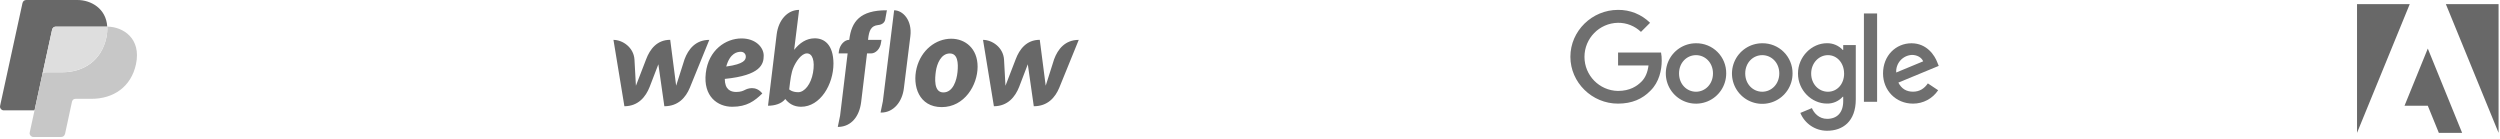 <svg width="917" height="51" viewBox="0 0 917 51" fill="none" xmlns="http://www.w3.org/2000/svg">
<path d="M19.119 10.841L19.126 10.844C19.271 10.226 19.799 9.771 20.459 9.771H39.263C39.287 9.771 39.311 9.761 39.335 9.762C38.934 3.092 33.338 0 28.401 0H9.596C8.935 0 8.407 0.468 8.263 1.085L8.256 1.082L0.036 38.822L0.054 38.824C0.035 38.913 0 38.998 0 39.094C0 39.866 0.624 40.478 1.396 40.478H12.662L19.119 10.841Z" fill="#686868"/>
<path d="M39.335 9.762C39.409 10.985 39.328 12.315 39.015 13.785C37.227 22.153 30.763 26.508 22.775 26.508C22.775 26.508 17.931 26.508 16.755 26.508C16.027 26.508 15.684 26.935 15.526 27.262L13.098 38.497L12.672 40.492H12.664L10.9 48.582L10.919 48.583C10.899 48.673 10.864 48.758 10.864 48.854C10.864 49.626 11.488 50.25 12.26 50.25H22.496L22.514 50.236C23.173 50.226 23.696 49.756 23.833 49.136L23.858 49.115L26.387 37.368C26.387 37.368 26.563 36.247 27.741 36.247C28.919 36.247 33.573 36.247 33.573 36.247C41.561 36.247 48.091 31.912 49.881 23.542C51.893 14.106 45.163 9.797 39.335 9.762Z" fill="#C7C7C7"/>
<path d="M20.459 9.771C19.797 9.771 19.269 10.226 19.126 10.844L19.119 10.841L15.524 27.263C15.682 26.937 16.026 26.51 16.753 26.51C17.931 26.51 22.664 26.51 22.664 26.51C30.652 26.51 37.225 22.155 39.014 13.787C39.328 12.317 39.407 10.987 39.333 9.764C39.311 9.761 39.286 9.771 39.263 9.771H20.459Z" fill="#DEDEDE"/>
<path d="M280.125 20.411C280.125 17.349 277.148 14.098 271.996 14.098C266.211 14.098 259.855 18.342 258.884 26.808C257.892 35.36 263.212 39.16 268.575 39.16C273.939 39.16 276.747 37.07 279.618 34.283C277.148 31.179 273.96 32.615 273.347 32.932C272.672 33.269 271.806 33.734 270.032 33.734C267.963 33.734 265.852 32.805 265.852 28.941C279.112 27.632 280.125 23.472 280.125 20.411ZM273.558 20.918C273.474 21.868 273.094 23.494 266.38 24.401C267.794 19.376 270.497 18.996 271.743 18.996C272.904 18.996 273.643 19.904 273.558 20.918ZM251.093 21.741C251.093 21.741 248.243 30.693 248.01 31.432C247.926 30.672 245.835 14.604 245.835 14.604C240.979 14.604 238.382 18.067 237.01 21.72C237.01 21.72 233.547 30.693 233.251 31.453C233.23 30.757 232.723 21.826 232.723 21.826C232.428 17.349 228.332 14.626 225.017 14.626L229.028 38.97C234.117 38.949 236.862 35.508 238.298 31.855C238.298 31.855 241.359 23.937 241.486 23.578C241.507 23.916 243.682 38.97 243.682 38.97C248.791 38.97 251.536 35.74 253.014 32.214L260.172 14.626C255.125 14.626 252.465 18.067 251.093 21.741ZM298.874 14.055C295.728 14.055 293.321 15.766 291.294 18.278V18.257L293.11 3.625C288.93 3.625 285.53 7.257 284.876 12.662L281.708 38.78C284.116 38.78 286.67 38.084 288.043 36.31C289.267 37.893 291.104 39.16 293.828 39.16C300.88 39.16 305.715 30.968 305.715 23.282C305.673 16.272 302.274 14.055 298.874 14.055ZM298.22 26.619C297.481 30.905 295.095 33.819 292.793 33.819C290.471 33.819 289.479 32.784 289.479 32.784C289.922 29.025 290.196 26.724 291.041 24.739C291.886 22.755 293.891 19.587 295.982 19.587C298.03 19.587 298.959 22.311 298.22 26.619ZM323.325 14.625H318.405L318.426 14.372C318.764 11.162 319.524 9.473 322.037 9.199C323.747 9.03 324.507 8.143 324.697 7.172C324.845 6.412 325.31 3.772 325.31 3.772C315.428 3.709 312.324 7.974 311.522 14.477L311.501 14.625H311.395C309.79 14.625 308.017 16.441 307.721 18.742L307.616 19.587H310.91L308.144 42.433L307.299 46.529C307.405 46.529 307.531 46.55 307.637 46.55C312.261 46.381 315.217 42.728 315.871 37.429L318.025 19.587H319.566C321.086 19.587 322.86 18.067 323.177 15.533L323.325 14.625ZM348.916 14.203C343.236 14.203 337.873 18.384 336.226 24.95C334.579 31.517 337.07 39.287 345.432 39.287C353.772 39.287 358.586 31.2 358.586 24.464C358.586 17.771 354.046 14.203 348.916 14.203ZM351.217 26.407C350.921 29.384 349.612 33.903 346.023 33.903C342.412 33.903 342.919 28.624 343.278 26.111C343.658 23.43 345.157 19.608 348.388 19.608C351.28 19.608 351.555 23.05 351.217 26.407ZM386.647 21.741C386.647 21.741 383.796 30.693 383.564 31.432C383.48 30.672 381.389 14.604 381.389 14.604C376.533 14.604 373.936 18.067 372.564 21.72C372.564 21.72 369.101 30.693 368.805 31.453C368.784 30.756 368.277 21.825 368.277 21.825C367.982 17.349 363.886 14.625 360.571 14.625L364.561 38.97C369.65 38.949 372.395 35.507 373.83 31.854C373.83 31.854 376.892 23.937 376.998 23.578C377.019 23.915 379.193 38.97 379.193 38.97C384.303 38.97 387.048 35.739 388.526 32.213L395.684 14.626C390.658 14.626 387.998 18.067 386.647 21.741ZM327.97 3.773L323.831 37.154L322.987 41.272C323.092 41.272 323.219 41.293 323.325 41.293C327.78 41.23 330.947 37.323 331.538 32.404L333.924 13.253C334.642 7.404 331.158 3.773 327.97 3.773Z" fill="#686868"/>
<path d="M916.477 1.525V48.725L897.147 1.525H916.477ZM881.976 38.788H890.517L894.563 48.725H903.104L890.517 17.81L881.976 38.788ZM864.557 1.525V48.725L883.886 1.525H864.557Z" fill="#686868"/>
<path d="M593.46 38.009C583.983 38.009 576.017 30.295 576.017 20.818C576.017 11.341 583.983 3.627 593.46 3.627C597.865 3.557 602.112 5.264 605.243 8.363L601.908 11.698C599.633 9.515 596.589 8.316 593.436 8.363C586.63 8.496 581.183 14.051 581.183 20.859C581.183 27.666 586.63 33.221 593.436 33.354C597.925 33.354 600.479 31.553 602.118 29.914C603.461 28.57 604.338 26.645 604.676 24.001H593.508V19.274H609.269C609.448 20.242 609.532 21.225 609.522 22.209C609.522 25.73 608.569 30.09 605.453 33.197C602.437 36.332 598.577 38.009 593.46 38.009Z" fill="#6F6F6F"/>
<path d="M633.174 26.936C633.178 31.417 630.481 35.46 626.342 37.177C622.203 38.895 617.436 37.95 614.266 34.782C611.096 31.614 610.146 26.849 611.86 22.708C613.574 18.568 617.614 15.867 622.096 15.867C625.045 15.825 627.886 16.977 629.973 19.062C632.059 21.146 633.214 23.987 633.174 26.936ZM628.323 26.936C628.323 22.953 625.441 20.227 622.096 20.227C618.751 20.227 615.868 22.953 615.868 26.936C615.868 30.919 618.751 33.645 622.096 33.645C625.441 33.645 628.323 30.881 628.323 26.936Z" fill="#6F6F6F"/>
<path d="M657.507 26.936C657.525 31.434 654.829 35.498 650.678 37.232C646.528 38.965 641.741 38.025 638.555 34.851C635.368 31.676 634.409 26.894 636.127 22.736C637.844 18.579 641.898 15.867 646.396 15.867C649.348 15.826 652.192 16.978 654.283 19.061C656.375 21.145 657.537 23.984 657.507 26.936ZM652.643 26.936C652.643 22.953 649.751 20.227 646.396 20.227C643.042 20.227 640.15 22.953 640.15 26.936C640.15 30.919 643.042 33.645 646.396 33.645C649.751 33.645 652.643 30.881 652.643 26.936Z" fill="#6F6F6F"/>
<path d="M680.702 16.539V36.427C680.702 44.603 675.881 47.958 670.177 47.958C665.88 47.979 661.999 45.391 660.367 41.416L664.603 39.653C665.355 41.454 667.204 43.593 670.177 43.593C673.827 43.593 676.09 41.33 676.09 37.094V35.474H675.923C674.445 37.129 672.314 38.049 670.096 37.99C664.56 37.99 659.5 33.168 659.5 26.964C659.5 20.761 664.56 15.853 670.096 15.853C672.303 15.799 674.427 16.698 675.923 18.321H676.09V16.539H680.702ZM676.414 26.979C676.414 23.081 673.813 20.227 670.501 20.227C667.19 20.227 664.336 23.086 664.336 26.979C664.336 30.872 667.147 33.649 670.501 33.649C673.856 33.649 676.424 30.838 676.424 26.979H676.414Z" fill="#6F6F6F"/>
<path d="M688.521 4.937V37.337H683.685V4.937H688.521Z" fill="#6F6F6F"/>
<path d="M707.136 30.586L710.91 33.101C708.857 36.185 705.39 38.029 701.686 38.009C695.396 38.009 690.698 33.144 690.698 26.941C690.698 20.356 695.434 15.872 701.138 15.872C706.841 15.872 709.714 20.442 710.615 22.914L711.12 24.172L696.321 30.295C697.455 32.515 699.213 33.63 701.686 33.63C704.159 33.63 705.883 32.429 707.136 30.586ZM695.52 26.602L705.416 22.495C704.873 21.113 703.234 20.146 701.309 20.146C699.681 20.221 698.151 20.947 697.064 22.161C695.977 23.375 695.424 24.976 695.53 26.602H695.52Z" fill="#6F6F6F"/>
</svg>

